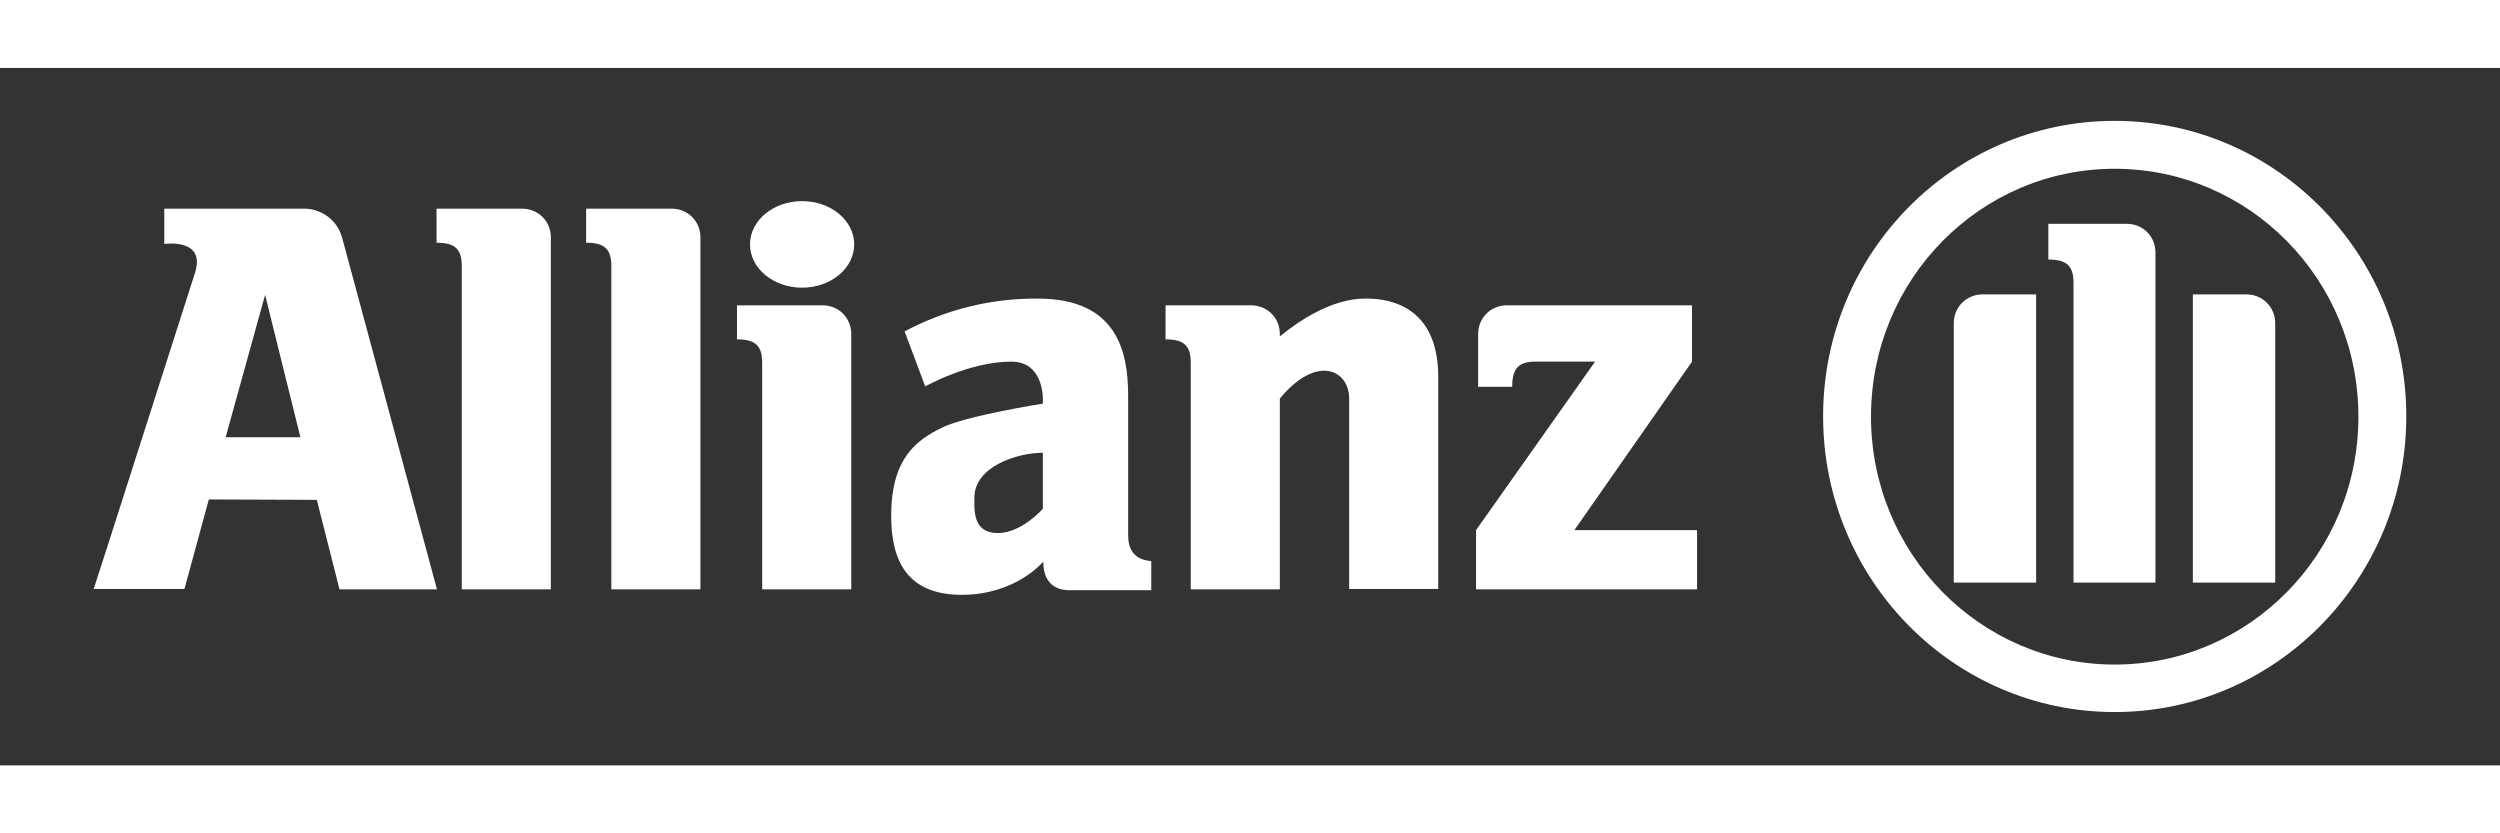 <?xml version="1.0" encoding="utf-8"?>
<!-- Generator: Adobe Illustrator 23.0.4, SVG Export Plug-In . SVG Version: 6.00 Build 0)  -->
<svg version="1.1" width="150" height="50" id="Layer_1" xmlns="http://www.w3.org/2000/svg" xmlns:xlink="http://www.w3.org/1999/xlink" x="0px" y="0px"
	 viewBox="0 0 595 166" style="enable-background:new 0 0 595 166;" xml:space="preserve">
<rect x="0" y="0" width="595" height="166" fill="#333333" stroke="none"/>
<style type="text/css">
	.st0{fill:#FFFFFF;}
</style>
<title>allianz_w</title>
<g id="Vordergrund">
	<path class="st0" d="M503.3,12.6c38.4,0,69.4,31.6,69.4,70.3s-31,70.4-69.4,70.4s-69.4-31.6-69.4-70.4S464.9,12.6,503.3,12.6z
		 M503.3,24c-32,0-58,26.3-58,59s26.1,59,58,59s58-26.3,58-59S535.3,24,503.3,24L503.3,24z"/>
	<path class="st0" d="M465,60.7c0-3.8,3.1-6.8,6.8-6.8h12.8v68.6H465V60.7z"/>
	<path class="st0" d="M541.5,60.7c0-3.8-3.1-6.8-6.8-6.8h-12.8v68.6h19.6V60.7z"/>
	<path class="st0" d="M487.5,45.6c4.5,0,6,1.6,6,5.6v71.3h19.5V43.9c0-3.8-3-6.8-6.8-6.8c0,0,0,0,0,0h-18.7V45.6z"/>
	<path class="st0" d="M103.9,41.6c4.5,0,6,1.6,6,5.6v76.9h21.2V40.3c0-3.8-3-6.8-6.8-6.8c0,0,0,0,0,0h-20.4L103.9,41.6z"/>
	<path class="st0" d="M139.5,41.6c4.5,0,6,1.6,6,5.6v76.9h21.2V40.3c0-3.8-3-6.8-6.8-6.8l0,0h-20.4V41.6z"/>
	<path class="st0" d="M175.4,64.6c4.5,0,6,1.6,6,5.6v53.9h21.2V63.3c0-3.8-3-6.8-6.8-6.8c0,0,0,0,0,0h-20.4L175.4,64.6z"/>
	<ellipse class="st0" cx="190.9" cy="42" rx="12.4" ry="10.3"/>
	<path class="st0" d="M304.6,63.9v-0.6c0-3.8-3-6.8-6.8-6.8c0,0,0,0,0,0h-20.4v8.1c4.5,0,6,1.6,6,5.6v53.9h21.2V78.7
		c8.7-10.6,16.5-6.9,16.5,0V124h21.2V73.5c0-18.1-13.5-18.6-17.2-18.6C317.1,54.8,309.1,60.2,304.6,63.9z"/>
	<path class="st0" d="M379.7,69.8L351.3,110v14.1h52.6V110h-29.2l28-40.1V56.5h-44.1c-3.8,0-6.8,3-6.8,6.8v12.6h8.1
		c0-4.5,1.6-6,5.6-6H379.7z"/>
	<path class="st0" d="M63.1,54c2,8.1,5.2,21.1,8.4,33.9H53.7L63.1,54z M75.4,102.8l5.4,21.3H104L81.4,40.3c-1.1-3.9-4.6-6.6-8.6-6.8
		H39.1v8.4c0,0,10-1.5,7.3,6.9c-23.1,72.3-24.1,75.2-24.1,75.2h21.6l5.8-21.3L75.4,102.8z"/>
	<path class="st0" d="M268.5,111.3V78c0-10.9-2.9-23.1-21.5-23.1c-11.1-0.1-21.9,2.6-31.7,7.8l4.9,13.1c0,0,10.4-5.9,20.5-5.9
		c7.5,0,7.5,8.3,7.5,8.9v1.1c0,0-18.5,2.9-24.2,5.8c-5.8,2.9-11.9,7.1-11.9,20.9c0,10.8,3.9,18.8,16.8,18.8s19.4-7.9,19.4-7.9
		c0,4.5,2.3,6.8,6.2,6.8H274v-6.9C274,117.2,268.5,117.7,268.5,111.3z M248.2,104.9c0,0-5,5.8-10.7,5.8c-4,0-5.6-2.4-5.6-6.7v-1.7
		c0-7.4,10.1-10.7,16.3-10.7V104.9z"/>
</g>
</svg>
